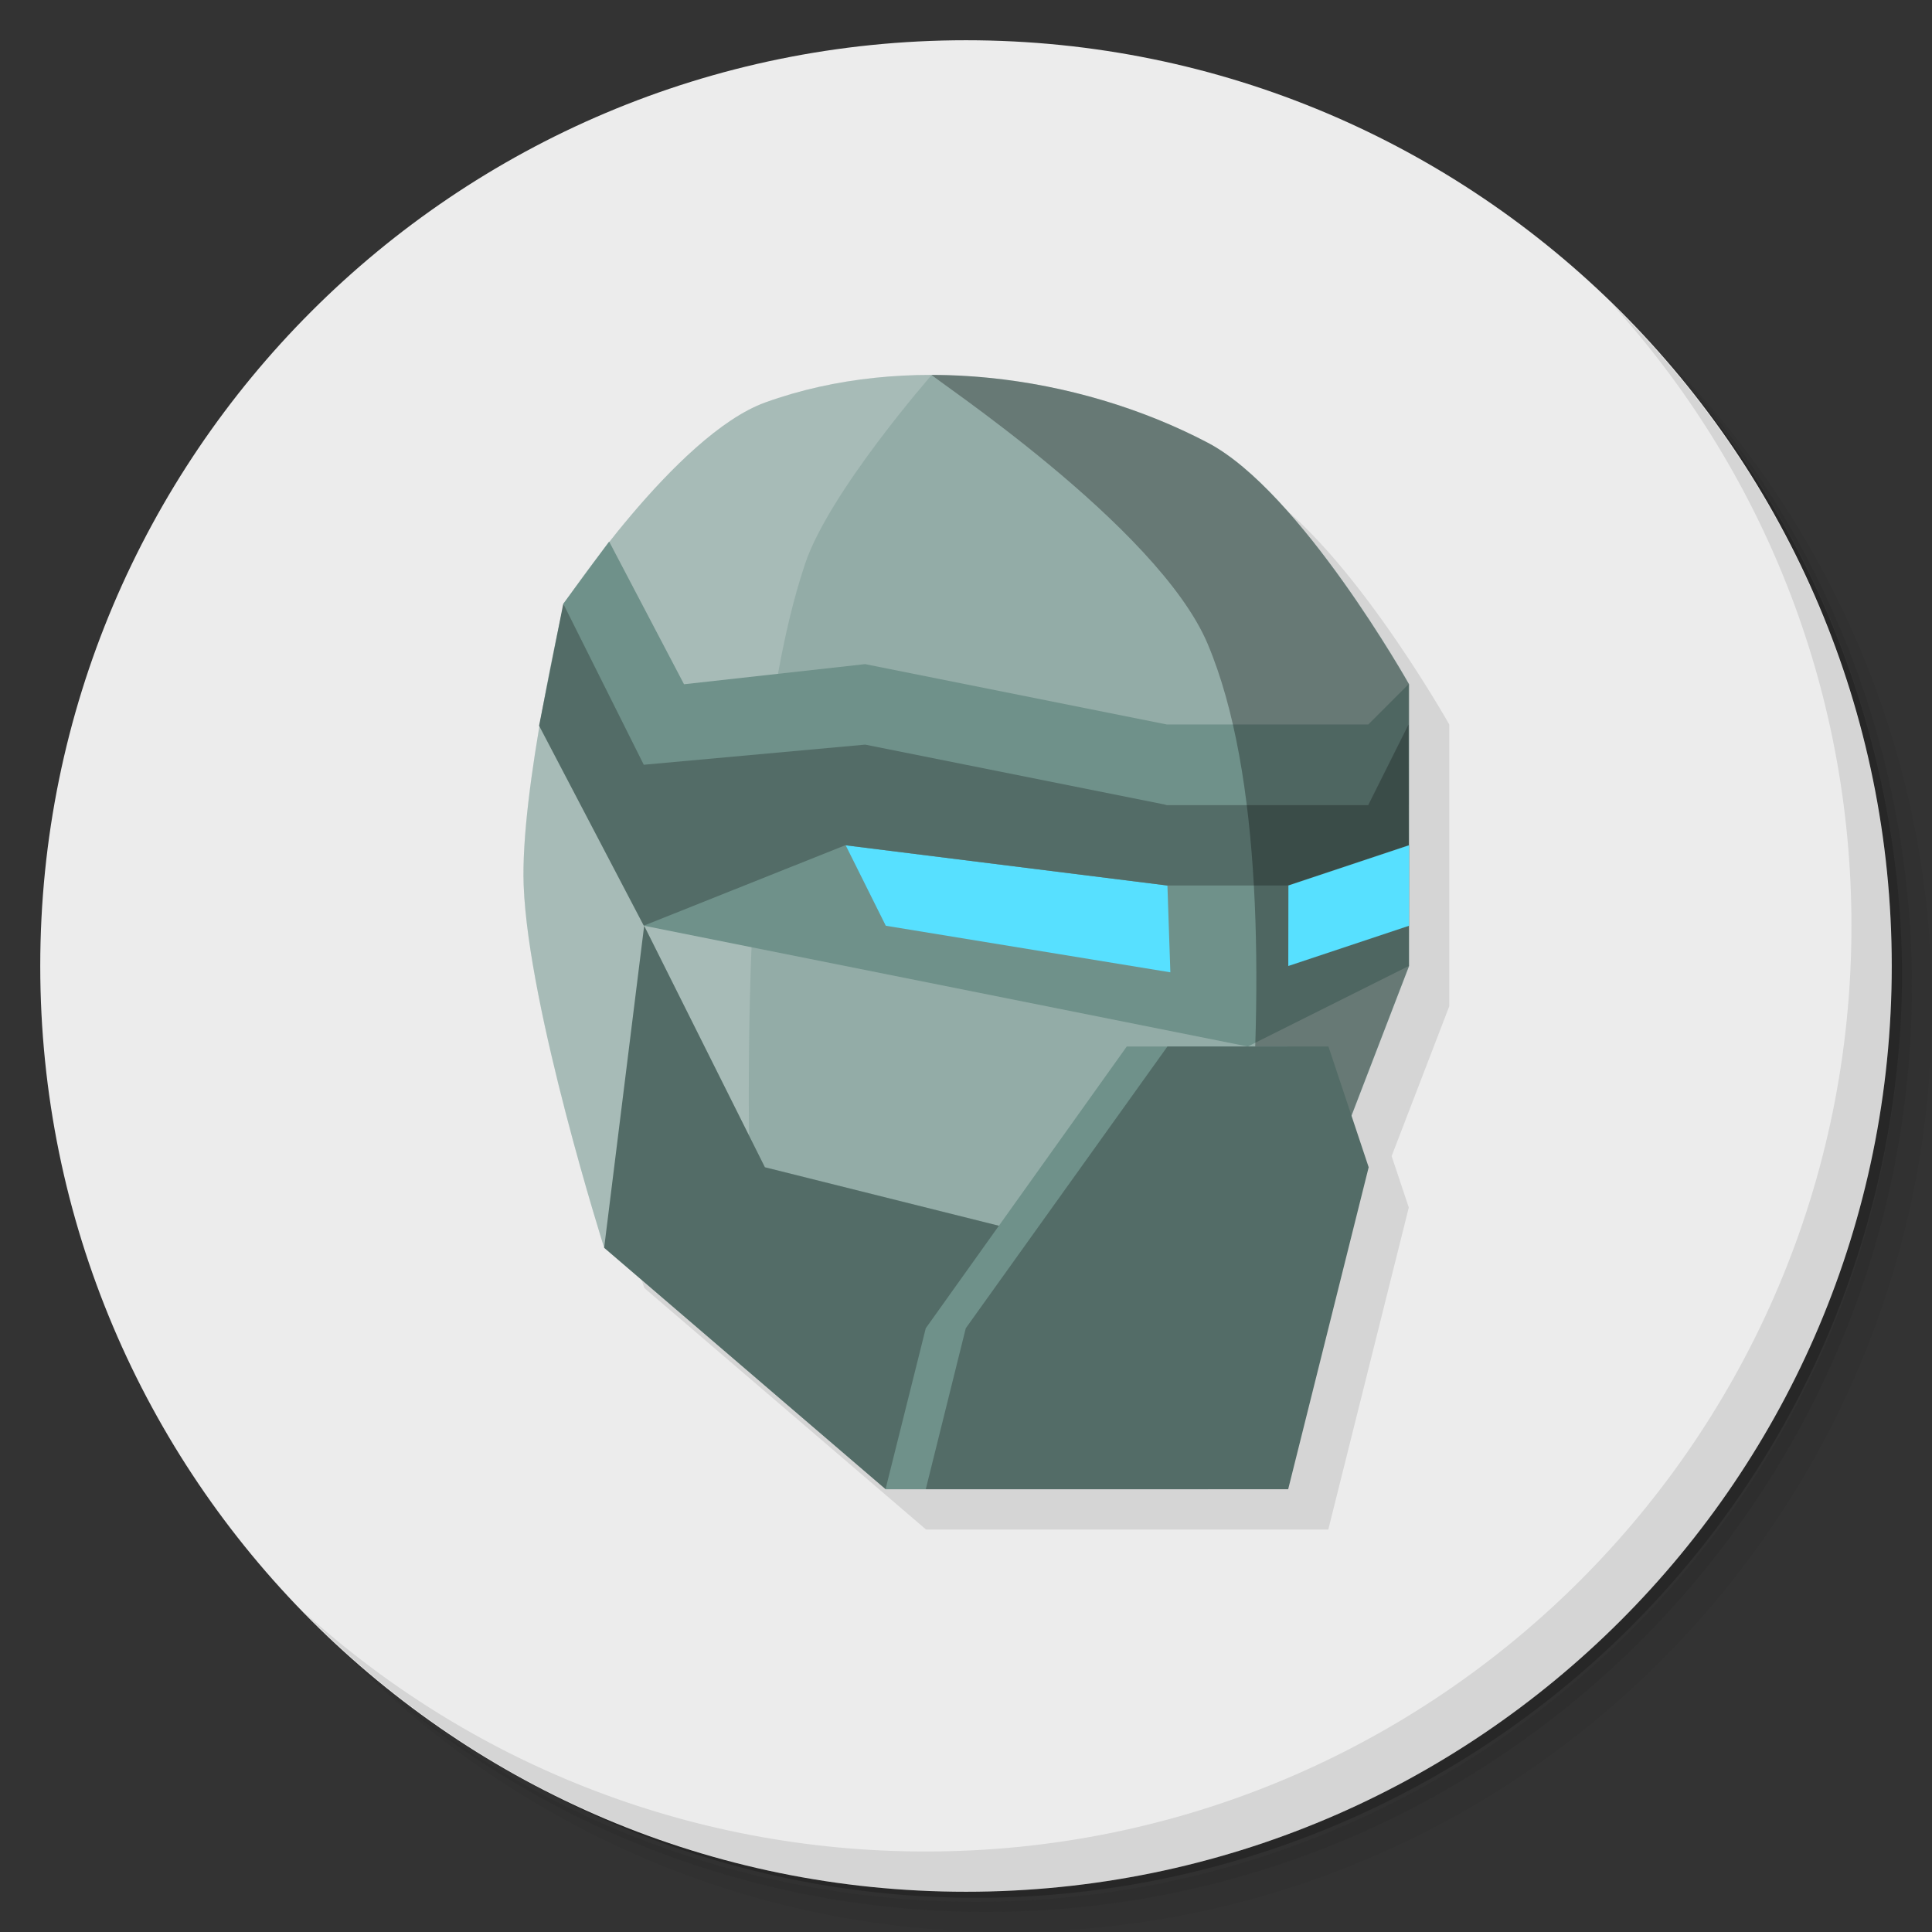 <?xml version="1.0" encoding="UTF-8" standalone="no"?>
<svg
   xmlns:dc="http://purl.org/dc/elements/1.1/"
   xmlns:cc="http://creativecommons.org/ns#"
   xmlns:rdf="http://www.w3.org/1999/02/22-rdf-syntax-ns#"
   xmlns:svg="http://www.w3.org/2000/svg"
   xmlns="http://www.w3.org/2000/svg"
   xmlns:sodipodi="http://sodipodi.sourceforge.net/DTD/sodipodi-0.dtd"
   xmlns:inkscape="http://www.inkscape.org/namespaces/inkscape"
   viewBox="0 0 48 48"
   id="svg2"
   version="1.1"
   inkscape:version="0.91 r13725"
   sodipodi:docname="steam_icon_332970.svg">
  <rect x="0" y="0" width="48" height="48" fill="#333333" stroke="none"/>
  <sodipodi:namedview
     pagecolor="#ffffff"
     bordercolor="#666666"
     borderopacity="1"
     objecttolerance="10"
     gridtolerance="10"
     guidetolerance="10"
     inkscape:pageopacity="0"
     inkscape:pageshadow="2"
     inkscape:window-width="640"
     inkscape:window-height="480"
     id="namedview55"
     showgrid="false"
     inkscape:zoom="4.9166667"
     inkscape:cx="-5.5932203"
     inkscape:cy="24"
     inkscape:current-layer="svg2" />
  <defs
     id="defs4">
    <linearGradient
       id="linearGradient4526"
       y1="47"
       x2="0"
       y2="1"
       gradientUnits="userSpaceOnUse">
      <stop
         style="stop-color:#fc0;stop-opacity:1"
         id="stop7" />
      <stop
         offset="1"
         style="stop-color:#ffd015;stop-opacity:1"
         id="stop9" />
    </linearGradient>
  </defs>
  <g
     id="g11">
    <path
       d="m 36.31 5 c 5.859 4.062 9.688 10.831 9.688 18.5 c 0 12.426 -10.07 22.5 -22.5 22.5 c -7.669 0 -14.438 -3.828 -18.5 -9.688 c 1.037 1.822 2.306 3.499 3.781 4.969 c 4.085 3.712 9.514 5.969 15.469 5.969 c 12.703 0 23 -10.298 23 -23 c 0 -5.954 -2.256 -11.384 -5.969 -15.469 c -1.469 -1.475 -3.147 -2.744 -4.969 -3.781 z m 4.969 3.781 c 3.854 4.113 6.219 9.637 6.219 15.719 c 0 12.703 -10.297 23 -23 23 c -6.081 0 -11.606 -2.364 -15.719 -6.219 c 4.16 4.144 9.883 6.719 16.219 6.719 c 12.703 0 23 -10.298 23 -23 c 0 -6.335 -2.575 -12.06 -6.719 -16.219 z"
       style="opacity:0.05"
       id="path13" />
    <path
       d="m 41.28 8.781 c 3.712 4.085 5.969 9.514 5.969 15.469 c 0 12.703 -10.297 23 -23 23 c -5.954 0 -11.384 -2.256 -15.469 -5.969 c 4.113 3.854 9.637 6.219 15.719 6.219 c 12.703 0 23 -10.298 23 -23 c 0 -6.081 -2.364 -11.606 -6.219 -15.719 z"
       style="opacity:0.1"
       id="path15" />
    <path
       d="m 31.25 2.375 c 8.615 3.154 14.75 11.417 14.75 21.13 c 0 12.426 -10.07 22.5 -22.5 22.5 c -9.708 0 -17.971 -6.135 -21.12 -14.75 a 23 23 0 0 0 44.875 -7 a 23 23 0 0 0 -16 -21.875 z"
       style="opacity:0.2"
       id="path17" />
  </g>
  <g
     style="fill:#ececec;fill-opacity:1"
     id="g19">
    <path
       d="m 24 1 c 12.703 0 23 10.297 23 23 c 0 12.703 -10.297 23 -23 23 -12.703 0 -23 -10.297 -23 -23 0 -12.703 10.297 -23 23 -23 z"
       style="fill:#ececec;fill-opacity:1"
       id="path21" />
  </g>
  <g
     id="g23">
    <path
       d="m 40.03 7.531 c 3.712 4.084 5.969 9.514 5.969 15.469 0 12.703 -10.297 23 -23 23 c -5.954 0 -11.384 -2.256 -15.469 -5.969 4.178 4.291 10.01 6.969 16.469 6.969 c 12.703 0 23 -10.298 23 -23 0 -6.462 -2.677 -12.291 -6.969 -16.469 z"
       style="opacity:0.1"
       id="path25" />
  </g>
  <g
     transform="translate(1,1)"
     style="fill:#000;opacity:0.1"
     id="g27">
    <path
       d="m 24.15 10.314 c -1.431 -0.002 -2.844 0.216 -4.143 0.686 -2.216 0.802 -5 5 -5 5 0 0 -1.09 4.645 -1 7 0.118 3.071 2 9 2 9 l 7 6 9.994 0 2 -8 l -0.426 -1.277 1.432 -3.723 l 0 -7 c 0 0 -2.695 -4.79 -5 -6 -2.038 -1.069 -4.472 -1.682 -6.857 -1.686 z"
       transform="translate(-1,-1)"
       style="stroke:none;fill-rule:evenodd"
       id="path29" />
  </g>
  <g
     transform="translate(2.8168604e-4,0)"
     id="g31">
    <path
       d="m 15.01 31 c 0 0 -1.882 -5.929 -2 -9 -0.09 -2.355 1 -7 1 -7 0 0 2.784 -4.198 5 -5 3.462 -1.253 7.74 -0.711 11 1 2.305 1.21 5 6 5 6 l 0 7 -5 13 -8 0 z"
       style="fill:#93aca7;stroke:none;fill-rule:evenodd"
       id="path33" />
    <path
       d="M 23.15,9.314 C 21.719,9.312 20.306,9.53 19.007,10 c -2.216,0.802 -5,5 -5,5 0,0 -1.09,4.645 -1,7 0.118,3.071 2,9 2,9 l 3.818,3.271 c 0,0 -0.979,-13.856 1.18,-20.271 0.6,-1.783 3.145,-4.686 3.145,-4.686 z"
       style="fill:#f9f9f9;opacity:0.2;stroke:none;fill-rule:evenodd"
       id="path35" />
    <path
       d="m 16,23 15,3 4,-2 0.006,-3 L 32,22 21.5,18.5 Z"
       style="fill:#6f918a;fill-opacity:1;stroke:none;fill-rule:evenodd"
       id="path37" />
    <path
       d="m 21.01,21 0.997,2 7.07,1.157 L 29.004,22"
       style="fill:#57e0ff;fill-opacity:1;stroke:none;fill-rule:evenodd"
       id="path39" />
    <path
       d="m 15.01 31 0.994 -8 3 6 8 2 -5 6 z"
       style="fill:#536c67;fill-opacity:1;stroke:none;fill-rule:evenodd"
       id="path41" />
    <path
       d="m 21 19 8 1 5.994 0 0 -3 -1 1 -5 0 -7.5 -1.5 -4.5 0.5 -1.86 -3.545 -1.14 1.545 2 6 z"
       style="fill:#6f918a;fill-opacity:1;stroke:none;fill-rule:evenodd"
       id="path43" />
    <path
       d="m 21 21 8 1 3 0 3 -1 -0.006 -3 -1 2 -5 0 -7.5 -1.5 -5.5 0.5 -2 -4 -0.601 3.03 2.601 4.968"
       style="fill:#536c67;fill-opacity:1;stroke:none;fill-rule:evenodd"
       id="path45" />
    <path
       d="m 23.15,9.314 c -0.097,0 5.616,3.744 6.855,6.686 2.719,6.45 0,21 0,21 l 5,-13 0,-7 c 0,0 -2.695,-4.79 -5,-6 C 27.968,9.931 25.533,9.318 23.148,9.314"
       style="fill:#000;opacity:0.3;stroke:none;fill-rule:evenodd"
       id="path47" />
    <path
       d="m 35.01 21 -0.003 2 -3 1 0.003 -2 z"
       style="fill:#57e0ff;fill-opacity:1;stroke:none;fill-rule:evenodd"
       id="path49" />
    <path
       d="m 22,37 1,-4 4.994,-7 4,0 L 23,37"
       style="fill:#6f918a;fill-opacity:1;stroke:none;fill-rule:evenodd"
       id="path51" />
    <path
       d="m 23 37 0.994 -4 5.01 -7 4 0 1 3 -2 8 z"
       style="fill:#536c67;fill-opacity:1;stroke:none;fill-rule:evenodd"
       id="path53" />
  </g>
</svg>

